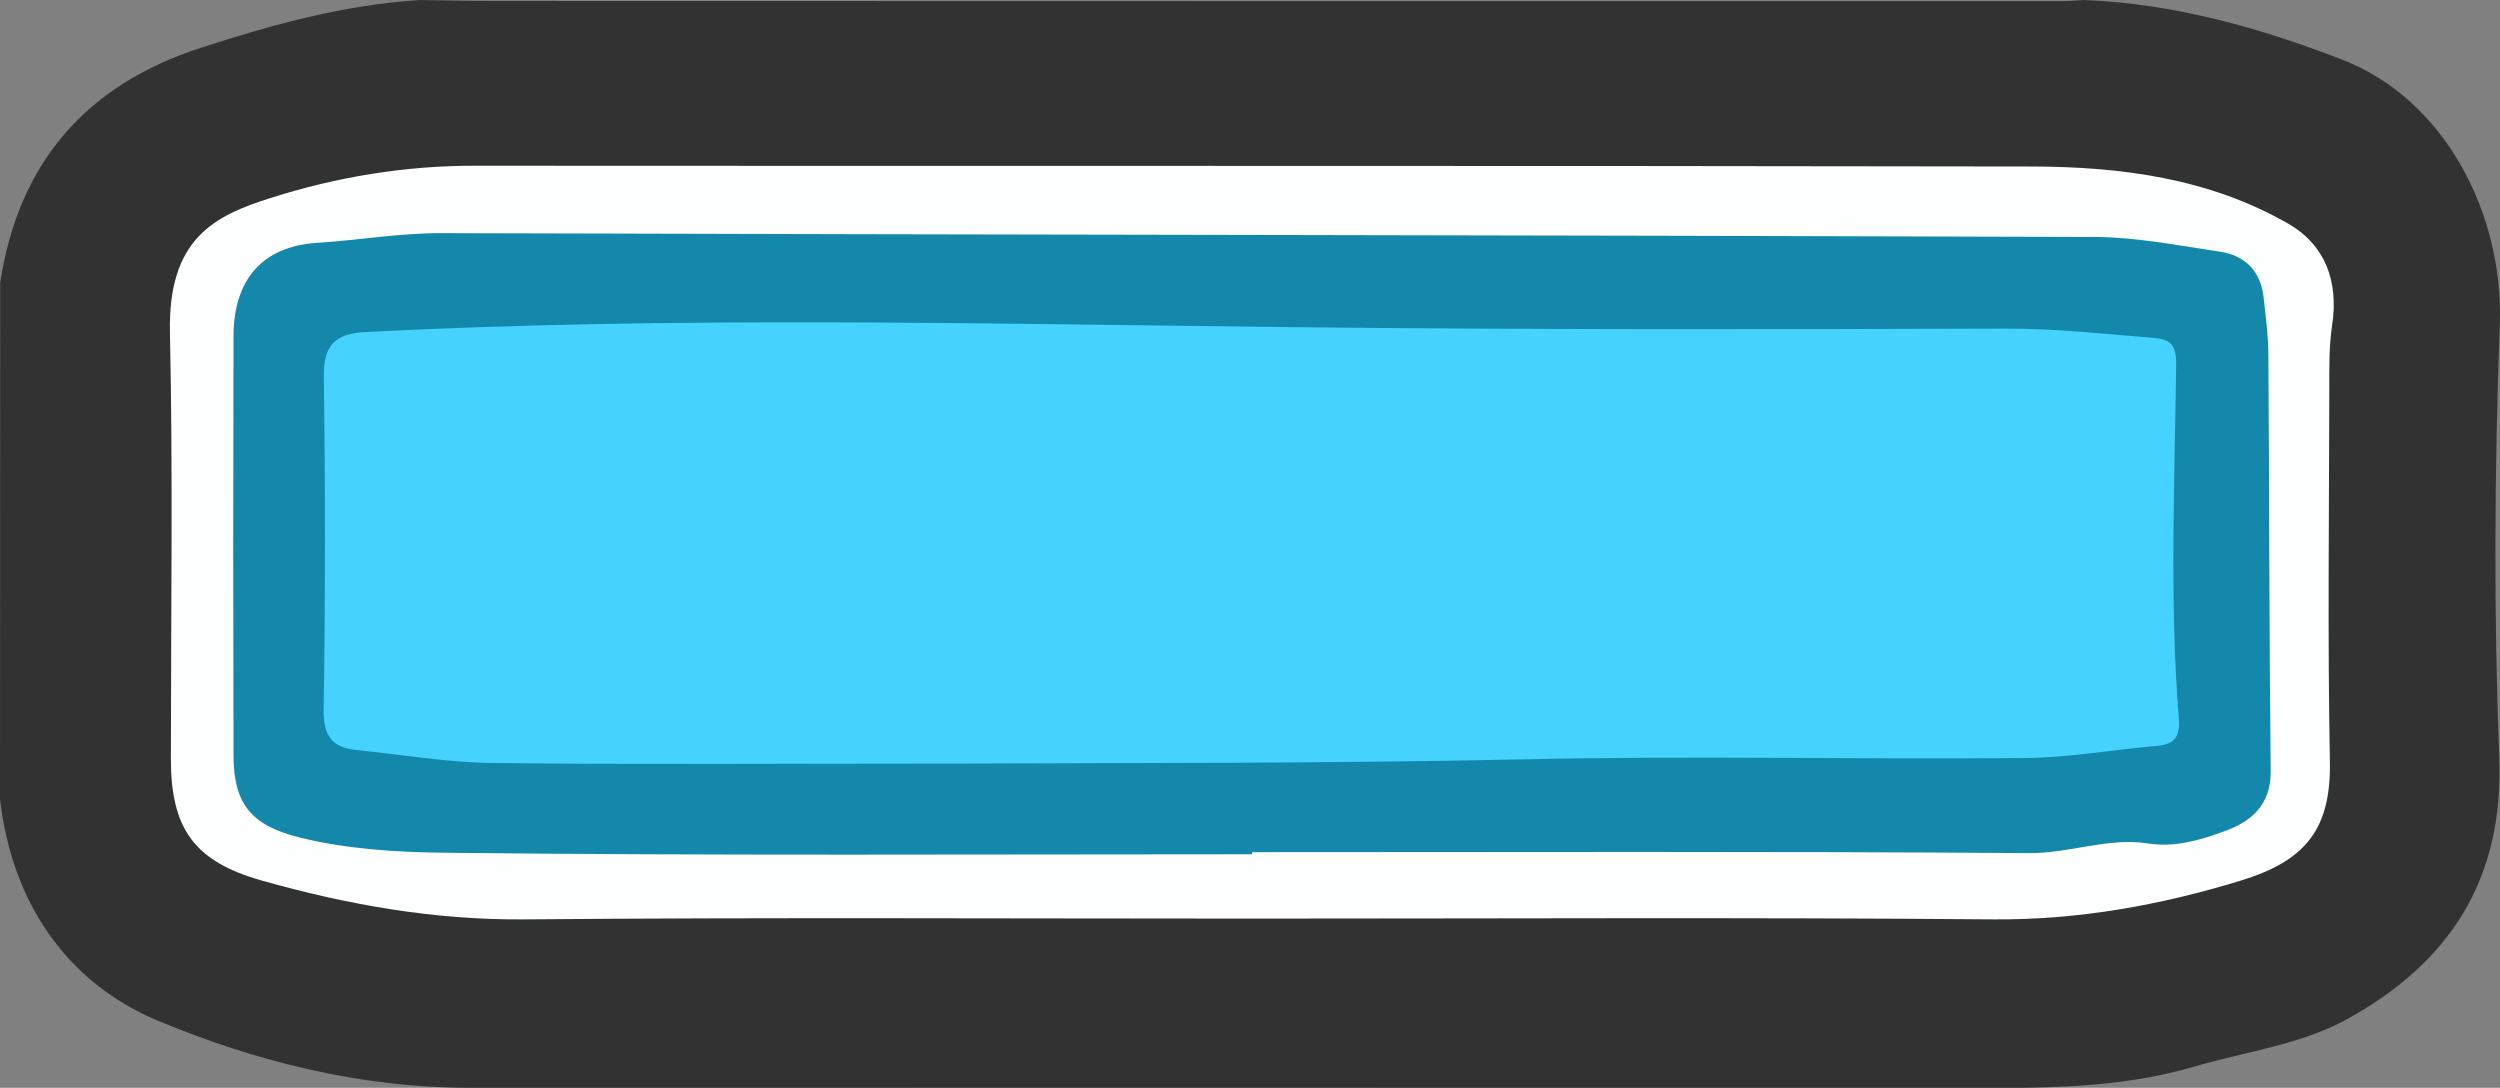 <?xml version="1.0" encoding="utf-8"?>
<!-- Generator: Adobe Illustrator 23.0.2, SVG Export Plug-In . SVG Version: 6.00 Build 0)  -->
<svg version="1.1" id="Camada_1" xmlns="http://www.w3.org/2000/svg" xmlns:xlink="http://www.w3.org/1999/xlink" x="0px" y="0px"
	 viewBox="0 0 130.93 56.97" style="enable-background:new 0 0 130.93 56.97;" xml:space="preserve">
<rect x="0" y="0" width="130.93" height="56.97" fill="#808080" stroke="none"/>
<style type="text/css">
	.st0{fill:#323232;}
	.st1{fill:#FDFEFE;}
	.st2{fill:#1388AA;}
	.st3{fill:#45D2FE;}
</style>
<g>
	<path class="st0" d="M0,41.84c0-9.01,0.01-18.03,0.01-27.04C0.97,8.54,4.49,4.46,10.5,2.51C14.25,1.29,18.03,0.25,21.99,0
		c1.26,0.02,2.51,0.05,3.77,0.05c27.44,0.01,54.88,0.01,82.32,0.01c0.36,0,0.71-0.04,1.07-0.06c4.71,0.19,9.2,1.45,13.53,3.13
		c5.34,2.07,8.45,8.04,8.24,13.87c-0.28,7.54-0.32,15.12-0.03,22.66c0.25,6.43-2.63,10.77-7.96,13.71c-2.45,1.35-5.33,1.7-8.01,2.49
		c-4.09,1.2-8.26,1.12-12.45,1.12c-25.96-0.02-51.92-0.01-77.89-0.01c-5.71,0-11.23-1.39-16.35-3.53C3.46,51.43,0.61,47.22,0,41.84z
		"/>
	<path class="st1" d="M65.59,48.11c-12.71,0-25.43-0.07-38.14,0.04c-4.73,0.04-9.27-0.77-13.76-2.04c-3.52-1-4.75-2.71-4.74-6.4
		C8.95,32.27,9.06,24.84,8.9,17.4c-0.1-4.89,2.31-6.1,5.27-7.03c3.45-1.1,7.05-1.7,10.73-1.69c27.17,0.02,54.34-0.01,81.5,0.04
		c4.67,0.01,9.29,0.61,13.45,3c1.94,1.12,2.63,3.03,2.29,5.3c-0.17,1.12-0.15,2.27-0.15,3.41c-0.01,6.48-0.09,12.96,0.03,19.43
		c0.07,3.58-1.28,5.23-4.7,6.27c-4.16,1.27-8.44,2.05-12.87,2.02C91.5,48.04,78.55,48.11,65.59,48.11z"/>
	<path class="st2" d="M65.58,44.74c-14.1,0-28.2,0.08-42.29-0.08c-2.51-0.03-5.1-0.18-7.6-0.8c-2.49-0.62-3.45-1.71-3.46-4.28
		c-0.02-7.32-0.02-14.64,0-21.96c0-2.93,1.47-4.71,4.36-4.9c2.19-0.14,4.35-0.52,6.57-0.51c28.85,0.09,57.71,0.1,86.56,0.2
		c2.18,0.01,4.37,0.45,6.54,0.77c1.33,0.2,2.14,1.03,2.29,2.4c0.11,1.01,0.25,2.02,0.25,3.04c0.05,7.26,0.04,14.51,0.12,21.77
		c0.02,1.8-1.07,2.67-2.44,3.15c-1.25,0.45-2.55,0.86-4.01,0.63c-2.07-0.32-4.1,0.53-6.22,0.51c-13.56-0.1-27.11-0.05-40.67-0.05
		C65.58,44.67,65.58,44.7,65.58,44.74z"/>
	<path class="st3" d="M50.69,39.99c-9.66,0-17.28,0.06-24.9-0.03c-2.38-0.03-4.75-0.44-7.12-0.68c-1.28-0.13-1.74-0.74-1.72-2.12
		c0.09-5.82,0.09-11.64,0.01-17.45c-0.02-1.65,0.61-2.24,2.17-2.32c16.06-0.83,32.13-0.44,48.18-0.26
		c12.59,0.14,25.18,0.12,37.77,0.08c2.59-0.01,5.11,0.28,7.66,0.48c0.96,0.08,1.24,0.36,1.23,1.44c-0.08,6.17-0.35,12.34,0.14,18.51
		c0.07,0.9-0.2,1.34-1.12,1.42c-2.32,0.2-4.63,0.62-6.95,0.64c-8.76,0.08-17.52-0.13-26.27,0.07
		C69.39,39.99,59.02,39.95,50.69,39.99z"/>
</g>
</svg>
